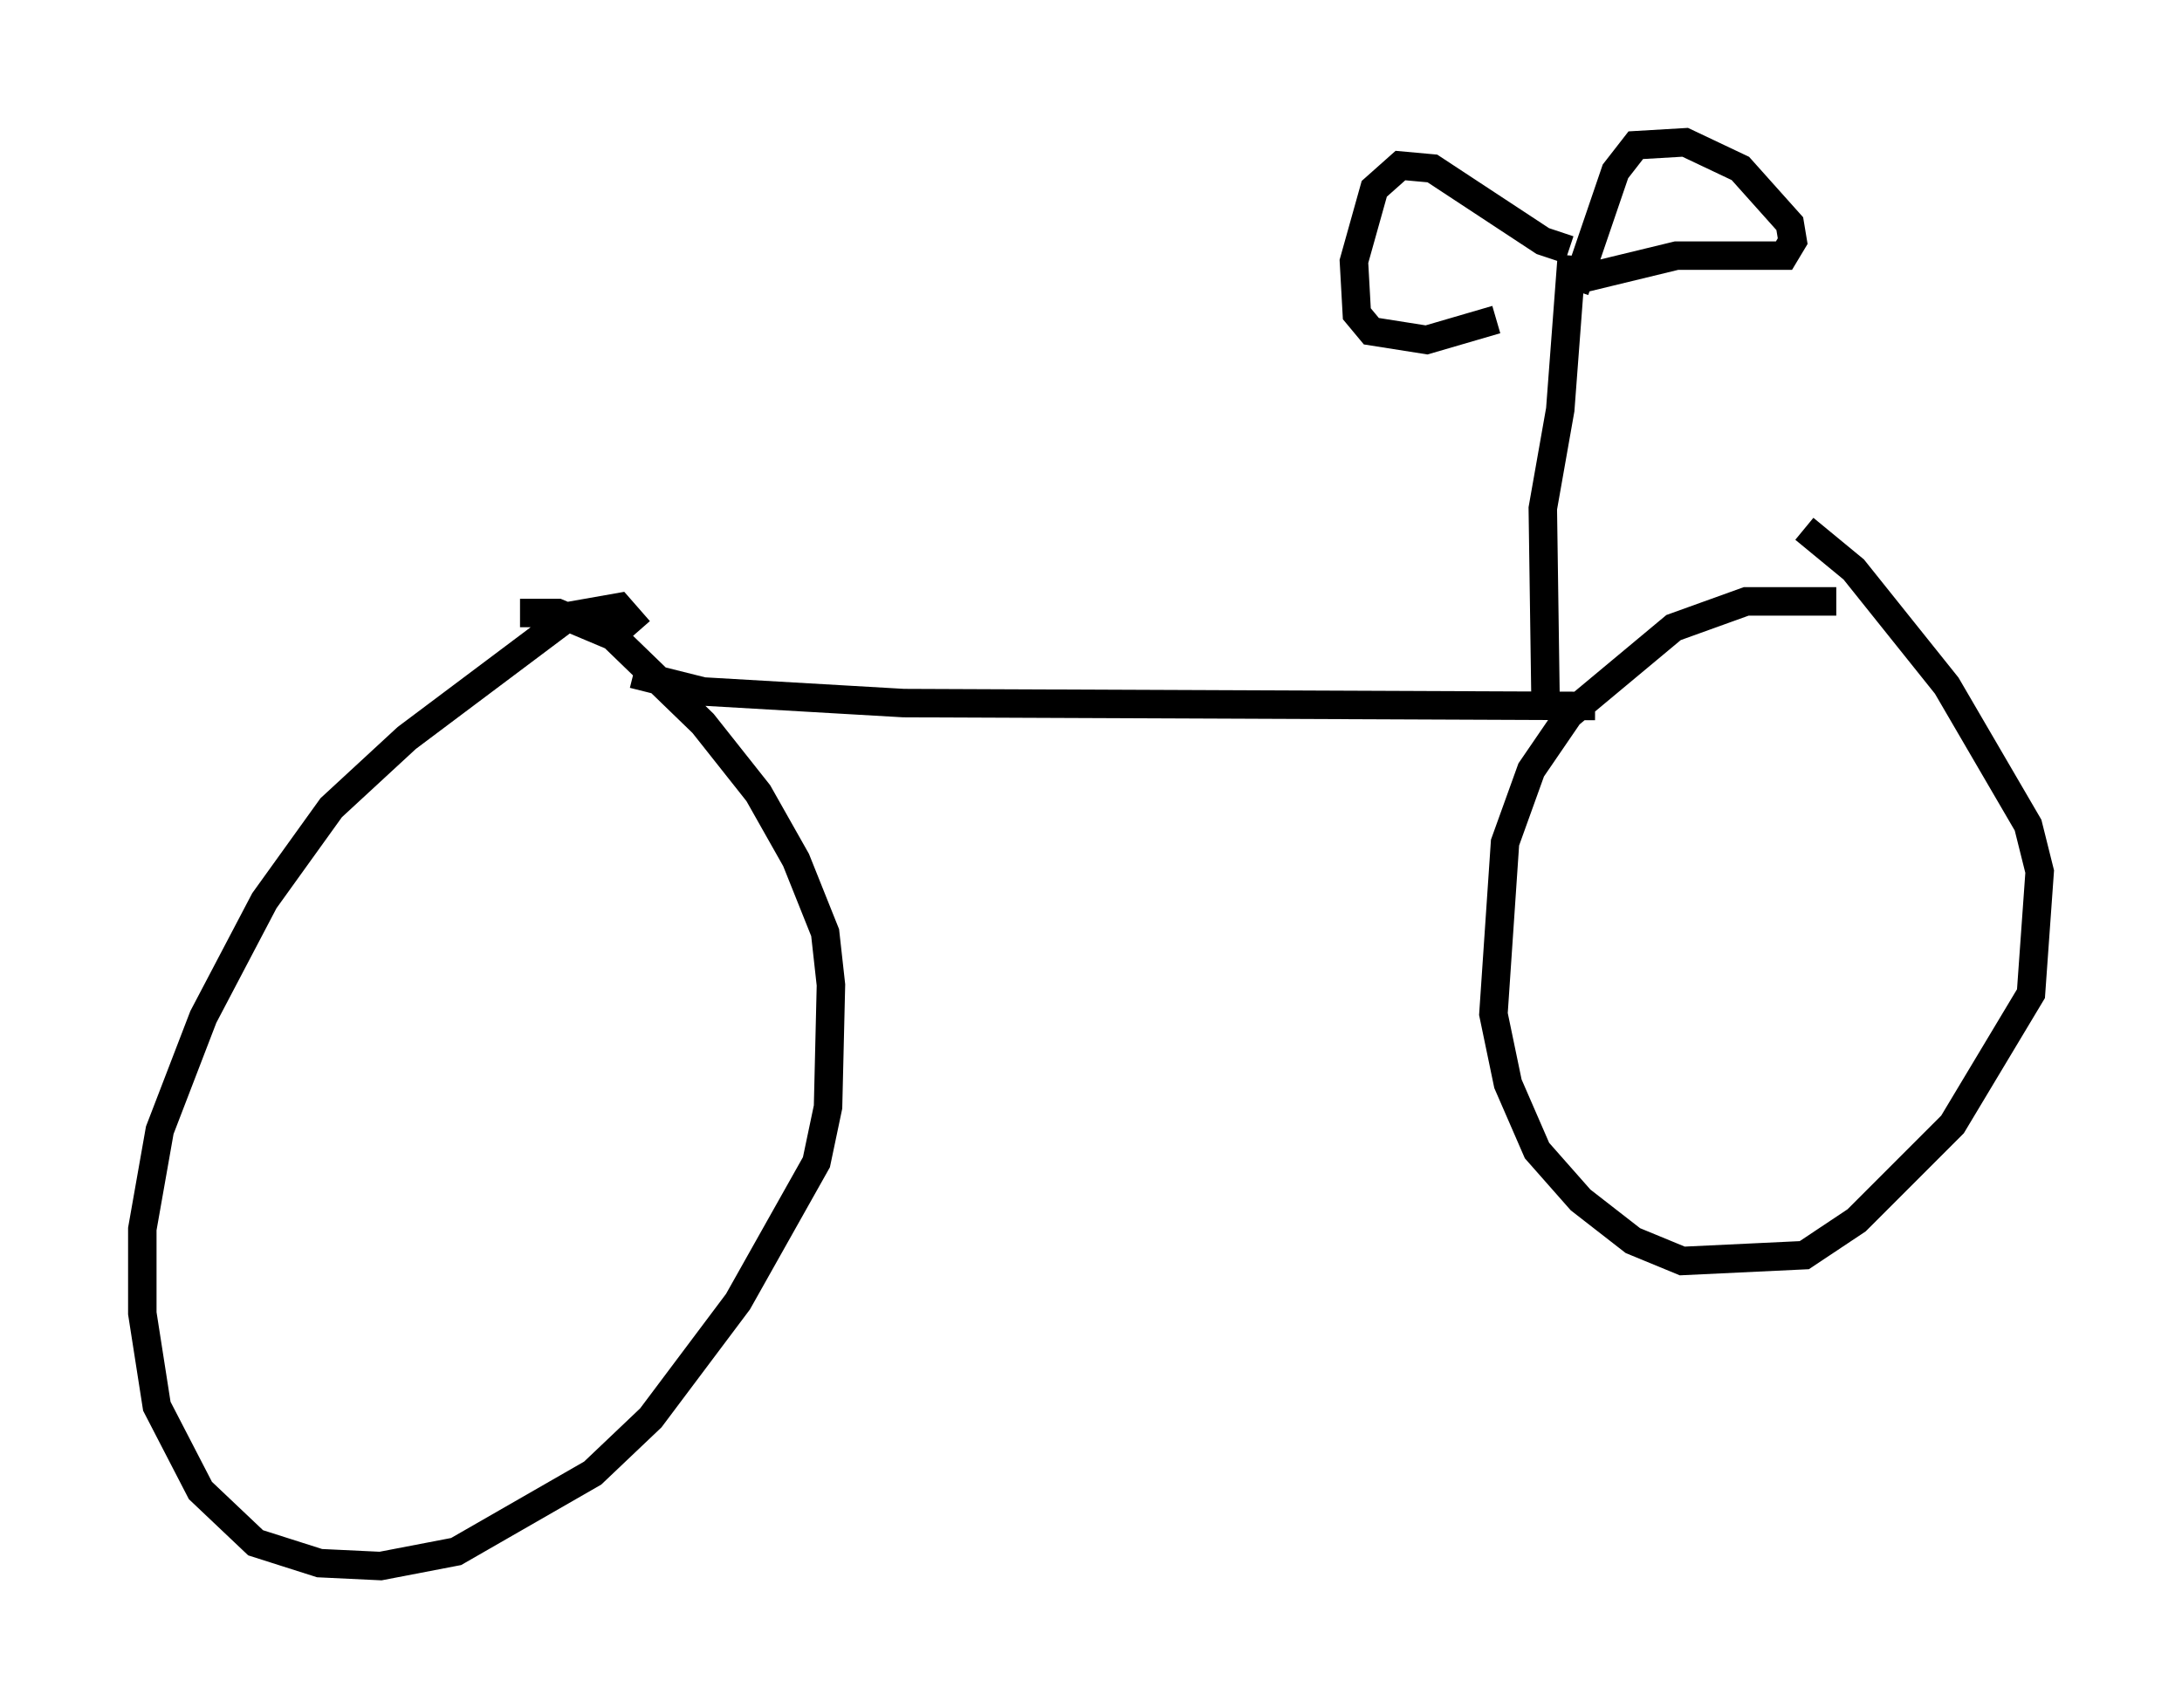 <?xml version="1.0" encoding="utf-8" ?>
<svg baseProfile="full" height="60.021" version="1.1" width="76.661" xmlns="http://www.w3.org/2000/svg" xmlns:ev="http://www.w3.org/2001/xml-events" xmlns:xlink="http://www.w3.org/1999/xlink"><defs /><rect fill="white" height="60.021" width="76.661" x="0" y="0" /><path d="M65.128, 21.436 m-0.613, -0.306 l-3.165, 0.0 -2.552, 0.919 l-3.675, 3.063 -1.327, 1.94 l-0.919, 2.552 -0.408, 6.023 l0.51, 2.45 1.021, 2.348 l1.531, 1.735 1.838, 1.429 l1.735, 0.715 4.288, -0.204 l1.838, -1.225 3.369, -3.369 l2.756, -4.594 0.306, -4.288 l-0.408, -1.633 -2.858, -4.9 l-3.267, -4.083 -1.735, -1.429 m-40.936, 3.573 l-0.715, -0.817 -1.735, 0.306 l-5.717, 4.288 -2.654, 2.45 l-2.348, 3.267 -2.144, 4.083 l-1.531, 3.981 -0.613, 3.471 l0.0, 2.96 0.51, 3.267 l1.531, 2.96 1.94, 1.838 l2.246, 0.715 2.144, 0.102 l2.654, -0.51 4.798, -2.756 l2.042, -1.94 3.063, -4.083 l2.756, -4.9 0.408, -1.94 l0.102, -4.288 -0.204, -1.838 l-1.021, -2.552 -1.327, -2.348 l-1.94, -2.45 -3.165, -3.063 l-1.94, -0.817 -1.327, 0.0 m3.981, 2.144 l2.45, 0.613 7.044, 0.408 l24.296, 0.102 m-1.735, 0.204 l-0.102, -7.146 0.613, -3.471 l0.408, -5.41 m0.306, 0.817 l3.369, -0.817 3.777, 0.0 l0.306, -0.51 -0.102, -0.613 l-1.735, -1.94 -1.94, -0.919 l-1.735, 0.102 -0.715, 0.919 l-1.429, 4.185 m-0.204, -1.429 l-0.919, -0.306 -3.879, -2.552 l-1.123, -0.102 -0.919, 0.817 l-0.715, 2.552 0.102, 1.838 l0.51, 0.613 1.94, 0.306 l2.45, -0.715 " fill="none" stroke="black" stroke-width="1" /></svg>
